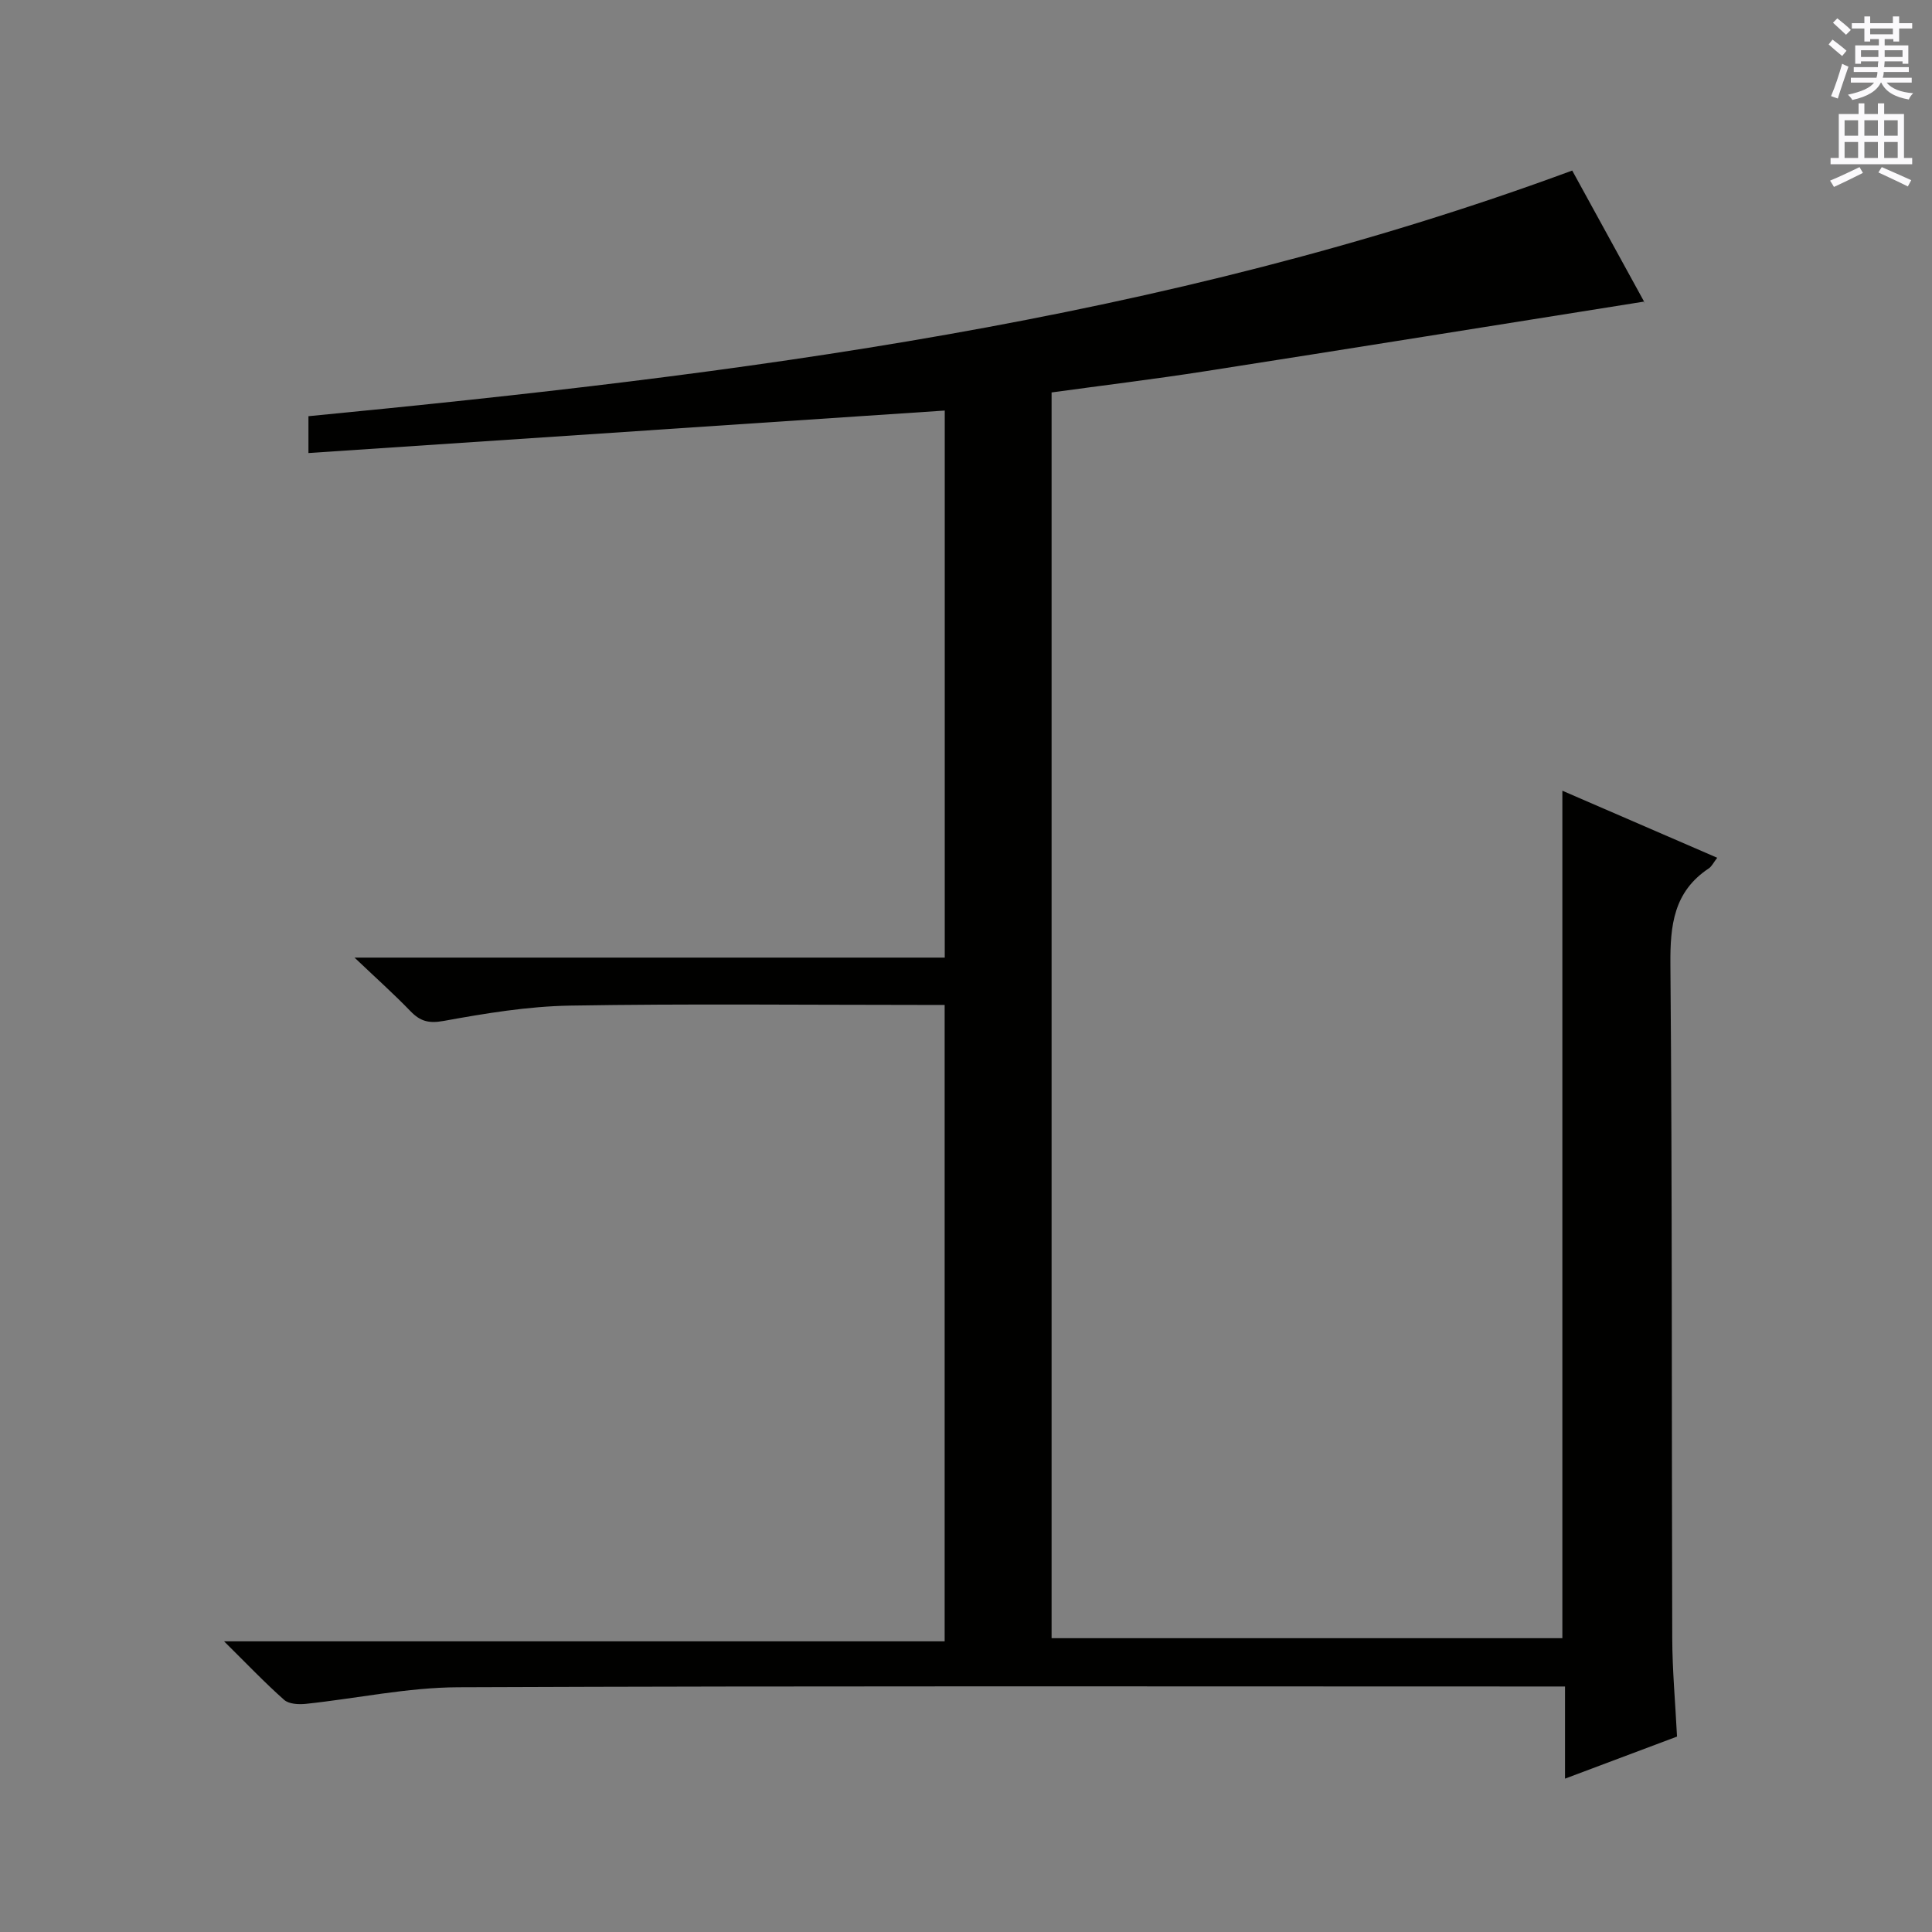 <svg enable-background="new 0 0 400 400" viewBox="0 0 400 400" xmlns="http://www.w3.org/2000/svg"><rect x="0" y="0" width="400" height="400" fill="#808080" stroke="none"/><path d="m324.02 349.17c-2.74 0-4.72 0-6.69 0-74.15 0-148.31-.14-222.46.16-10.53.04-21.05 2.33-31.59 3.44-1.47.15-3.47.04-4.45-.83-3.96-3.5-7.61-7.35-12.44-12.12h149.19c0-44.1 0-87.5 0-131.76-1.59 0-3.34 0-5.08 0-24.16 0-48.33-.27-72.49.14-8.73.15-17.5 1.6-26.13 3.17-3.14.57-4.89.07-6.92-2.04-3.35-3.47-6.95-6.69-11.56-11.07h122.2c0-38.21 0-75.77 0-113.26-43.81 2.93-87.6 5.85-131.74 8.8 0-3.25 0-5.19 0-7.63 88.73-8.6 177.08-19.61 261.65-50.86 5.03 9.16 9.91 18.04 14.77 26.93.21.39.21.89.06.21-30.32 4.82-60.56 9.69-90.82 14.41-10.48 1.64-21.02 2.91-31.8 4.39v257.92h105.75c0-58.39 0-116.63 0-175.46 10.58 4.58 21.13 9.15 32.06 13.88-.76.98-1.12 1.79-1.74 2.2-7.27 4.82-8.02 11.77-7.95 19.89.39 46.49.24 92.98.38 139.47.02 6.64.63 13.27.99 20.39-7.61 2.86-15.12 5.68-23.19 8.71 0-6.55 0-12.48 0-19.08z" fill="#010100"/><g fill="#fbfafc"><path d="m378.6 9.2.8-1c.9.7 1.9 1.4 2.9 2.3l-.9 1.1c-1.1-.9-2-1.7-2.8-2.4zm.5 10.7c.9-2.1 1.6-4.3 2.3-6.7.4.2.8.4 1.3.6-.7 2.1-1.5 4.3-2.2 6.6zm.4-15.2.9-.9c1 .8 2 1.6 2.8 2.4l-1 1c-1-.9-1.9-1.8-2.7-2.5zm12.5-1.3h1.2v1.4h2.7v1.1h-2.7v2.7h-1.2v-.5h-1.8v1.3h4.9v3.8h-1.2v-.5h-3.7c0 .4-.1.9-.1 1.2h5.1v1h-5.2c0 .5-.1.9-.2 1.2h6v1h-5.2c1.1 1.3 2.9 2 5.5 2.2-.4.4-.7.8-.9 1.3-2.9-.5-4.8-1.6-5.7-3.5h-.1c-.8 1.7-2.7 2.9-5.9 3.6-.2-.4-.6-.8-.9-1.1 2.8-.6 4.6-1.4 5.4-2.5h-4.8v-1h5.3c.1-.3.2-.7.2-1.2h-4.9v-1h5c0-.4 0-.8.1-1.2h-3.6v.5h-1.2v-3.8h4.9v-1.3h-1.8v.5h-1.2v-2.7h-2.6v-1.1h2.6v-1.4h1.2v1.4h4.7v-1.4zm-6.7 8.4h3.6c0-.4 0-.9 0-1.4h-3.6zm1.9-4.7h4.7v-1.2h-4.7zm6.7 3.3h-3.7v1.4h3.7z"/><path d="m384.7 21.4h1.3v2.2h2.8v-2.2h1.3v2.2h4.1v9.1h1.7v1.3h-16.9v-1.3h1.7v-9.1h4.1v-2.2zm.3 13.2.7 1.2c-1.8.9-3.8 1.9-6 2.9-.2-.4-.5-.8-.8-1.3 2.4-1 4.4-2 6.1-2.8zm-3.1-6.5h2.8v-3.2h-2.8zm0 4.6h2.8v-3.3h-2.8zm4.1-4.6h2.8v-3.2h-2.8zm0 4.6h2.8v-3.3h-2.8zm3.6 1.9c2.1.9 4.1 1.8 6.1 2.7l-.7 1.3c-2.2-1.1-4.2-2-6.1-2.9zm3.3-9.7h-2.8v3.2h2.8zm-2.8 7.8h2.8v-3.3h-2.8z"/></g></svg>